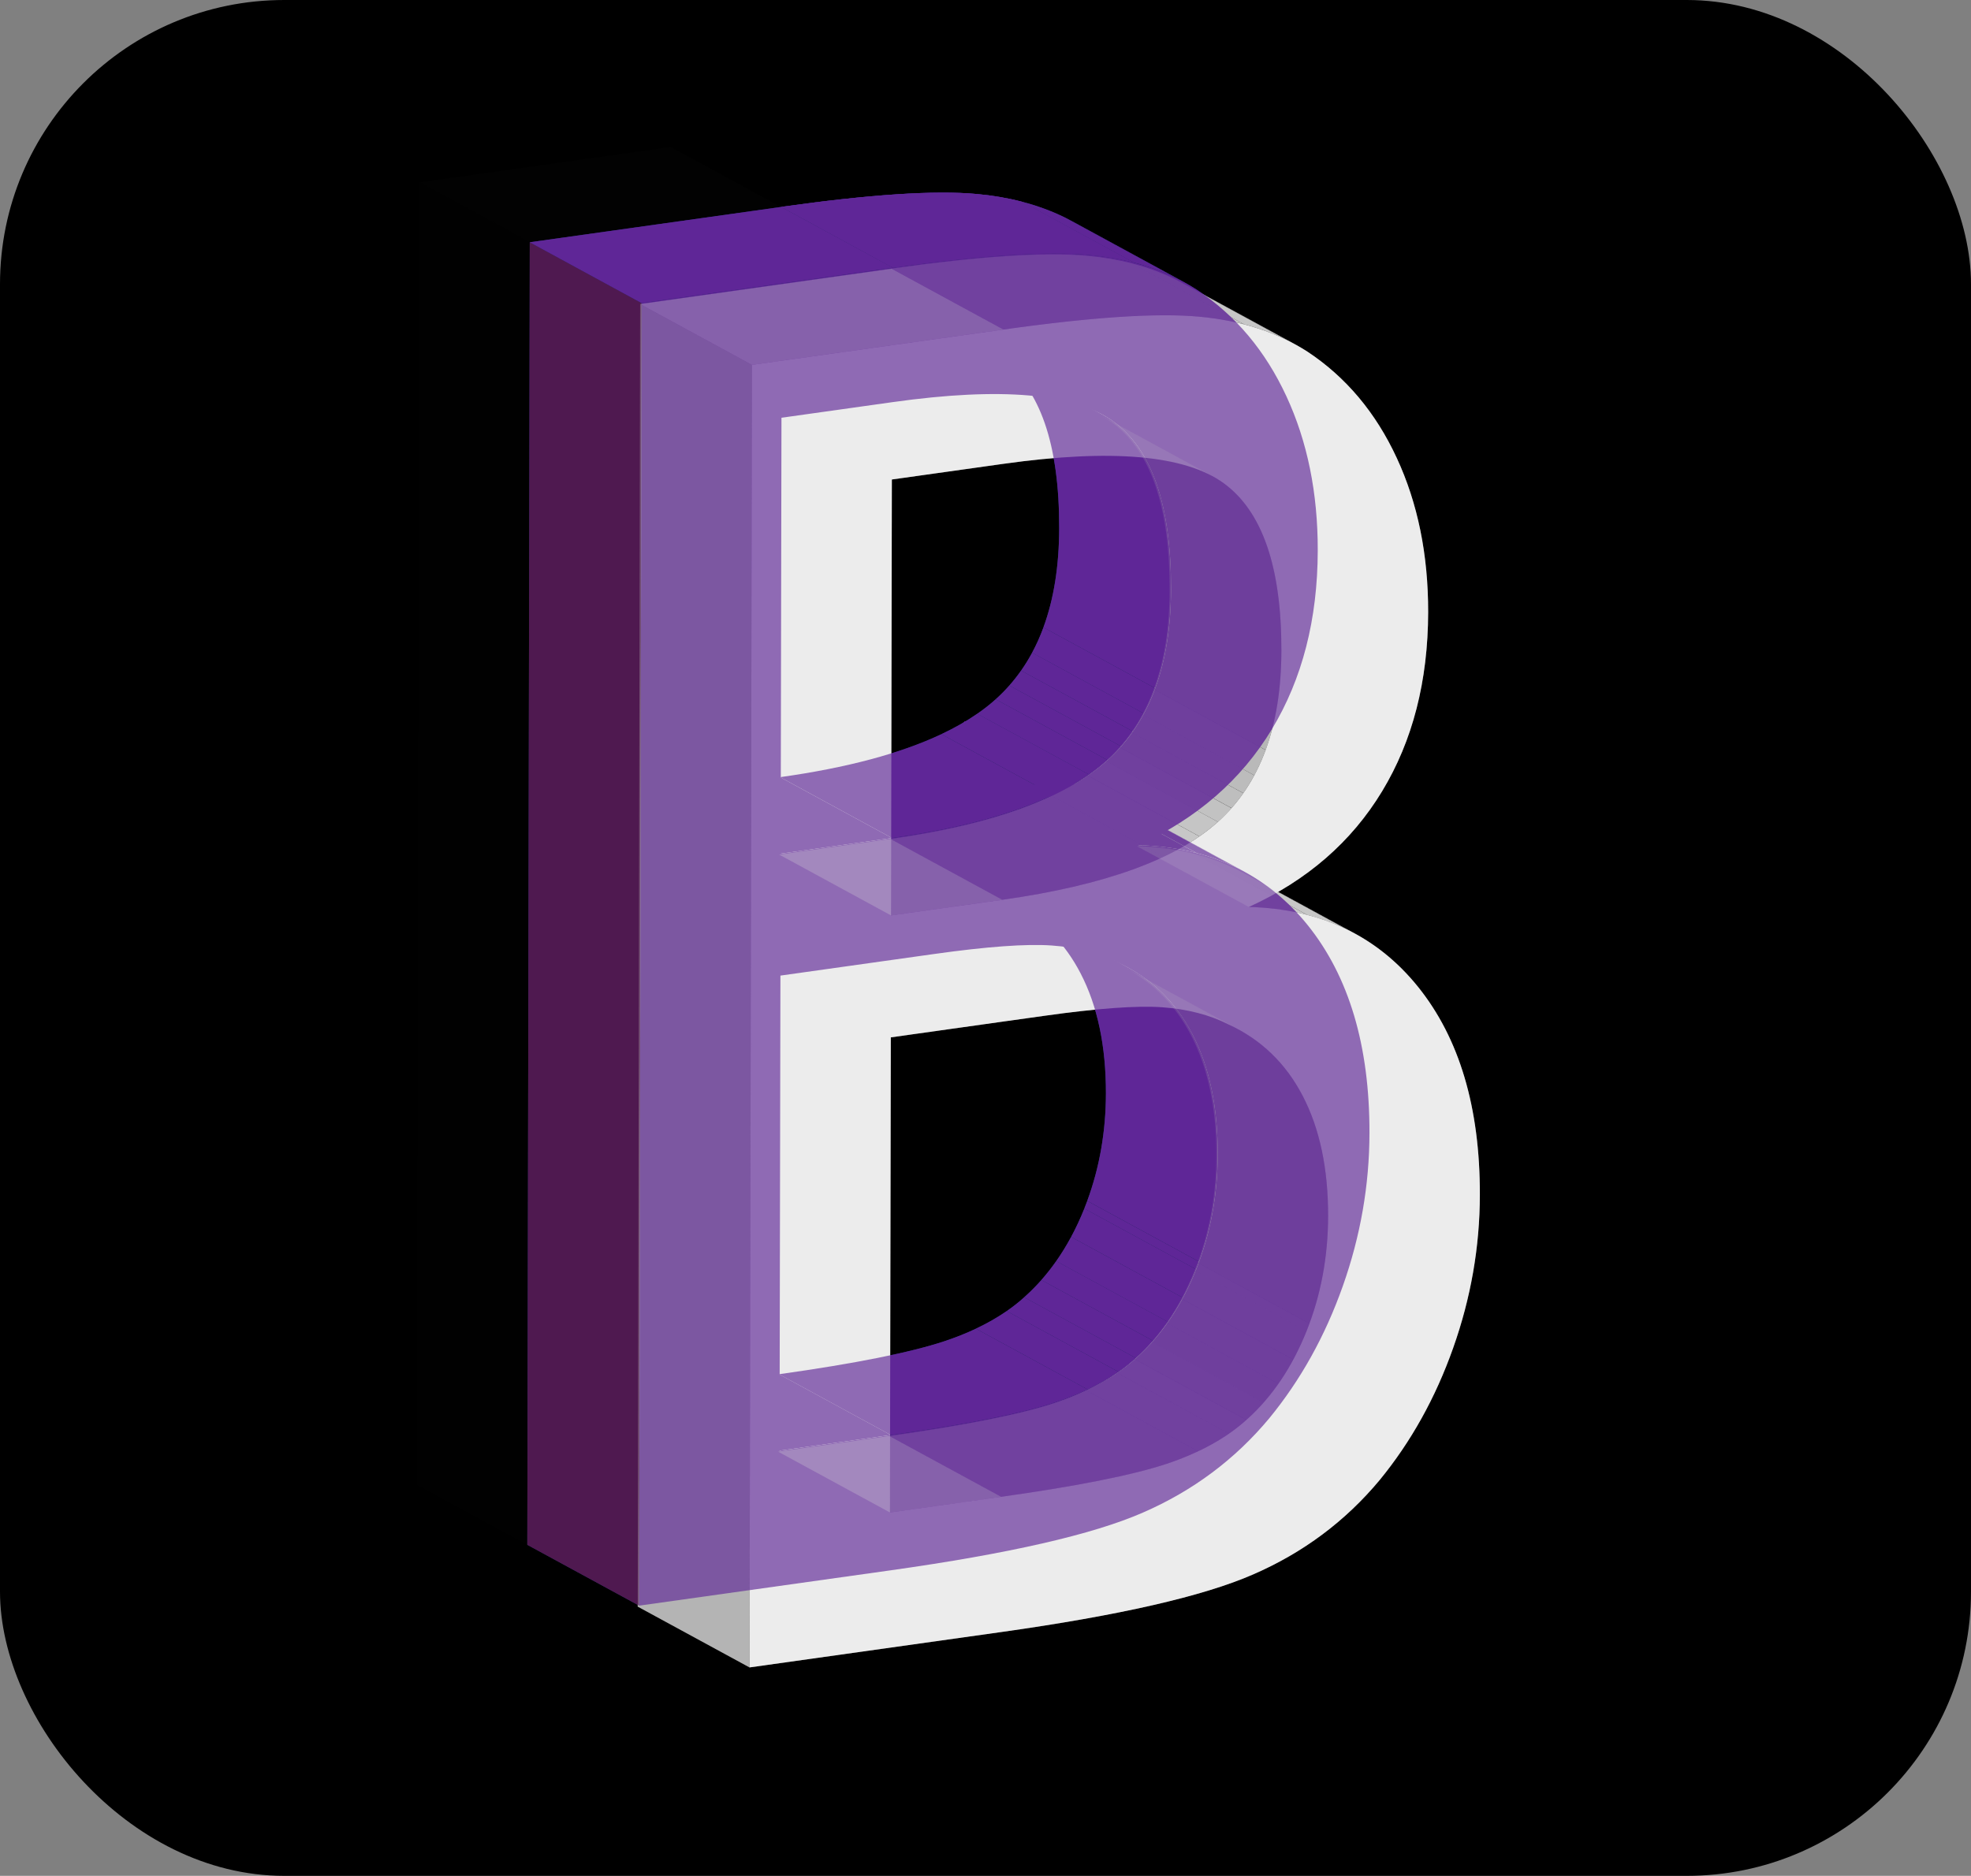 <svg width="104" height="99" viewBox="0 0 104 99" fill="none" xmlns="http://www.w3.org/2000/svg">
<rect x="0" y="0" width="104" height="99" fill="#808080" stroke="none"/>
<rect width="104" height="99" rx="15" fill="black"/>
<g opacity="0.2">
<g opacity="0.2">
<g opacity="0.2">
<g opacity="0.2">
<path opacity="0.2" d="M41.18 72.566L35.278 69.357C39.309 68.79 42.217 68.208 44.004 67.617C44.599 67.417 45.153 67.197 45.669 66.953L51.569 70.163C51.054 70.406 50.499 70.627 49.904 70.826C48.119 71.418 45.21 72 41.18 72.566Z" fill="#B9B9B9"/>
</g>
<g opacity="0.2">
<path opacity="0.2" d="M51.569 70.162L45.669 66.952C46.263 66.672 46.806 66.361 47.296 66.023L53.196 69.233C52.706 69.572 52.164 69.881 51.569 70.162Z" fill="#B6B7B7"/>
</g>
<g opacity="0.2">
<path opacity="0.2" d="M53.196 69.234L47.296 66.025C47.626 65.796 47.933 65.554 48.217 65.299L54.118 68.508C53.834 68.763 53.527 69.005 53.196 69.234Z" fill="#B3B4B4"/>
</g>
<g opacity="0.2">
<path opacity="0.2" d="M54.117 68.506L48.216 65.297C48.242 65.273 48.267 65.25 48.293 65.227C48.583 64.964 48.859 64.683 49.122 64.386L55.022 67.596C54.76 67.893 54.484 68.174 54.194 68.436L54.117 68.506Z" fill="#B0B1B1"/>
</g>
<g opacity="0.2">
<path opacity="0.2" d="M55.023 67.598L49.122 64.388C49.399 64.074 49.66 63.742 49.907 63.39L55.808 66.6C55.561 66.952 55.299 67.284 55.023 67.598Z" fill="#AEAEAE"/>
</g>
<g opacity="0.2">
<path opacity="0.2" d="M55.809 66.6L49.907 63.39C50.188 62.989 50.45 62.564 50.692 62.112L56.593 65.323C56.351 65.773 56.089 66.199 55.809 66.6Z" fill="#ABABAB"/>
</g>
<g opacity="0.2">
<path opacity="0.2" d="M56.594 65.322L50.692 62.112C50.947 61.641 51.179 61.142 51.39 60.615L57.291 63.825C57.079 64.351 56.847 64.85 56.594 65.322Z" fill="#A8A9A9"/>
</g>
</g>
</g>
<g opacity="0.2">
<g opacity="0.2">
<g opacity="0.2">
<path opacity="0.2" d="M57.292 63.826L51.392 60.616C51.445 60.482 51.497 60.347 51.546 60.212L57.447 63.422C57.397 63.557 57.346 63.692 57.292 63.826Z" fill="#A8A9A9"/>
</g>
<g opacity="0.2">
<path opacity="0.2" d="M57.446 63.42L51.546 60.209C52.198 58.434 52.527 56.547 52.53 54.54C52.534 52.035 52.088 49.922 51.193 48.203C50.39 46.652 49.258 45.481 47.792 44.683L53.693 47.893C55.158 48.69 56.291 49.862 57.095 51.413C57.989 53.132 58.435 55.245 58.43 57.75C58.427 59.756 58.099 61.645 57.446 63.42Z" fill="#A5A6A6"/>
</g>
</g>
</g>
<g opacity="0.2">
<g opacity="0.2">
<g opacity="0.2">
<path opacity="0.2" d="M54.244 41.439L48.344 38.229C49.437 38.258 50.464 38.397 51.425 38.646L57.327 41.855C56.366 41.606 55.338 41.468 54.244 41.439Z" fill="#B9B9B9"/>
</g>
<g opacity="0.2">
<path opacity="0.2" d="M57.326 41.855L51.425 38.645C52.175 38.84 52.886 39.102 53.556 39.43L59.456 42.641C58.787 42.311 58.077 42.049 57.326 41.855Z" fill="#B6B7B7"/>
</g>
<g opacity="0.2">
<path opacity="0.2" d="M59.456 42.639L53.556 39.429C53.687 39.494 53.815 39.561 53.943 39.629L59.844 42.84C59.716 42.77 59.587 42.704 59.456 42.639Z" fill="#B3B4B4"/>
</g>
</g>
</g>
<g opacity="0.2">
<path opacity="0.2" d="M35.308 73.393L29.408 70.183L35.279 69.358L41.18 72.568L35.308 73.393Z" fill="#BFC0C0"/>
</g>
<g opacity="0.2">
<g opacity="0.2">
<g opacity="0.2">
<path opacity="0.2" d="M41.239 41.059L35.338 37.849C38.851 37.356 41.687 36.599 43.849 35.579L49.749 38.789C47.589 39.808 44.751 40.565 41.239 41.059Z" fill="#B9B9B9"/>
</g>
<g opacity="0.2">
<path opacity="0.2" d="M49.749 38.789L43.849 35.579C44.55 35.248 45.18 34.89 45.74 34.503L51.64 37.713C51.081 38.099 50.45 38.459 49.749 38.789Z" fill="#B6B7B7"/>
</g>
<g opacity="0.2">
<path opacity="0.2" d="M51.64 37.713L45.739 34.503C46.093 34.258 46.417 34.003 46.715 33.736L52.614 36.947C52.319 37.213 51.993 37.468 51.64 37.713Z" fill="#B3B4B4"/>
</g>
<g opacity="0.2">
<path opacity="0.2" d="M52.615 36.947L46.715 33.737C46.723 33.729 46.731 33.722 46.739 33.714C46.985 33.492 47.216 33.257 47.434 33.011L53.335 36.221C53.117 36.467 52.885 36.702 52.641 36.924C52.632 36.932 52.624 36.939 52.615 36.947Z" fill="#B0B1B1"/>
</g>
<g opacity="0.2">
<path opacity="0.2" d="M53.335 36.221L47.434 33.01C47.655 32.761 47.862 32.498 48.054 32.222L53.956 35.432C53.763 35.707 53.555 35.97 53.335 36.221Z" fill="#AEAEAE"/>
</g>
<g opacity="0.2">
<path opacity="0.2" d="M53.955 35.432L48.054 32.221C48.263 31.923 48.457 31.608 48.634 31.279L54.535 34.489C54.358 34.818 54.164 35.132 53.955 35.432Z" fill="#ABABAB"/>
</g>
<g opacity="0.2">
<path opacity="0.2" d="M54.535 34.49L48.635 31.28C48.861 30.86 49.06 30.415 49.233 29.946L55.133 33.155C54.961 33.625 54.761 34.07 54.535 34.49Z" fill="#A8A9A9"/>
</g>
<g opacity="0.2">
<path opacity="0.2" d="M55.133 33.154L49.232 29.945C49.783 28.447 50.06 26.699 50.064 24.703C50.073 20.286 49.056 17.339 47.013 15.858C46.836 15.729 46.645 15.61 46.44 15.499L52.342 18.708C52.546 18.819 52.737 18.939 52.914 19.068C54.956 20.55 55.973 23.496 55.965 27.912C55.961 29.909 55.684 31.656 55.133 33.154Z" fill="#A5A6A6"/>
</g>
</g>
</g>
<g opacity="0.2">
<path opacity="0.2" d="M35.368 41.883L29.467 38.673L35.338 37.848L41.239 41.058L35.368 41.883Z" fill="#BFC0C0"/>
</g>
<g opacity="0.2">
<g opacity="0.2">
<g opacity="0.2">
<path opacity="0.2" d="M41.295 10.961L35.395 7.751C40.063 7.095 43.507 6.865 45.727 7.073C46.559 7.149 47.349 7.284 48.095 7.478L53.995 10.687C53.25 10.494 52.461 10.358 51.627 10.282C49.407 10.075 45.963 10.304 41.295 10.961Z" fill="#B9B9B9"/>
</g>
<g opacity="0.2">
<path opacity="0.2" d="M53.995 10.685L48.095 7.475C48.905 7.685 49.663 7.964 50.369 8.312L56.269 11.521C55.563 11.174 54.805 10.896 53.995 10.685Z" fill="#B6B7B7"/>
</g>
<g opacity="0.2">
<path opacity="0.2" d="M56.27 11.523L50.369 8.313C50.502 8.38 50.635 8.447 50.764 8.518L56.665 11.729C56.536 11.658 56.404 11.589 56.27 11.523Z" fill="#B3B4B4"/>
</g>
</g>
</g>
<g opacity="0.2">
<path opacity="0.2" d="M27.9 81.57L22 78.361L22.128 9.617L28.03 12.826L27.9 81.57Z" fill="#A4A5A5"/>
</g>
<g opacity="0.2">
<path opacity="0.2" d="M35.412 18.877L35.369 41.884L41.24 41.059C46.635 40.301 50.437 38.921 52.64 36.924C54.85 34.919 55.958 31.917 55.966 27.913C55.974 23.497 54.957 20.55 52.915 19.068C50.872 17.585 46.999 17.248 41.282 18.052L35.412 18.877ZM57.292 63.826C58.047 61.934 58.427 59.912 58.43 57.752C58.435 55.247 57.988 53.134 57.095 51.415C56.201 49.69 54.9 48.434 53.187 47.641C52.175 47.128 50.997 46.823 49.665 46.73C48.331 46.636 46.262 46.786 43.449 47.181L41.227 47.493L35.356 48.319L35.309 73.392L41.181 72.567C45.211 72 48.12 71.418 49.906 70.827C51.691 70.229 53.116 69.434 54.196 68.438C55.501 67.253 56.531 65.718 57.292 63.826ZM63.175 45.652C65.356 48.365 66.447 52.021 66.438 56.627C66.433 59.382 65.962 62.078 65.029 64.708C64.097 67.344 62.8 69.669 61.147 71.687C59.343 73.85 57.125 75.509 54.481 76.66C51.842 77.816 47.404 78.829 41.167 79.706L27.9 81.57L28.03 12.826L41.295 10.962C45.963 10.306 49.407 10.076 51.627 10.283C53.842 10.487 55.751 11.105 57.344 12.132C59.37 13.475 60.942 15.343 62.05 17.735C63.163 20.132 63.715 22.847 63.708 25.883C63.702 29.515 62.894 32.663 61.28 35.331C59.666 37.998 57.322 40.037 54.246 41.437C58.01 41.536 60.99 42.941 63.175 45.652" fill="#D6D7D7"/>
</g>
<g opacity="0.2">
<path opacity="0.2" d="M28.029 12.826L22.128 9.617L35.395 7.752L41.295 10.961L28.029 12.826Z" fill="#BFC0C0"/>
</g>
</g>
<path d="M47.004 75.736L41.103 72.527C45.135 71.96 48.043 71.378 49.828 70.786C50.424 70.587 50.978 70.367 51.493 70.124L57.394 73.333C56.878 73.576 56.324 73.797 55.729 73.997C53.943 74.588 51.035 75.171 47.004 75.736Z" fill="#2A2D7D"/>
<path d="M57.394 73.332L51.493 70.122C52.087 69.842 52.63 69.532 53.121 69.193L59.021 72.403C58.531 72.742 57.989 73.052 57.394 73.332Z" fill="#2A2C7C"/>
<path d="M59.022 72.402L53.121 69.193C53.452 68.964 53.758 68.722 54.042 68.466L59.943 71.676C59.66 71.932 59.352 72.174 59.022 72.402Z" fill="#292C7B"/>
<path d="M59.943 71.676L54.042 68.466C54.068 68.443 54.093 68.42 54.118 68.396C54.408 68.133 54.685 67.853 54.948 67.555L60.848 70.765C60.586 71.063 60.309 71.343 60.02 71.606L59.943 71.676Z" fill="#292C7B"/>
<path d="M60.849 70.764L54.947 67.554C55.225 67.24 55.486 66.908 55.732 66.556L61.633 69.766C61.386 70.118 61.125 70.451 60.849 70.764Z" fill="#292C7A"/>
<path d="M61.633 69.768L55.731 66.558C56.013 66.157 56.274 65.732 56.517 65.281L62.418 68.491C62.175 68.941 61.914 69.367 61.633 69.768Z" fill="#292B79"/>
<path d="M62.418 68.49L56.518 65.28C56.772 64.808 57.004 64.309 57.215 63.783L63.116 66.992C62.904 67.519 62.672 68.018 62.418 68.49Z" fill="#282B79"/>
<path d="M63.115 66.992L57.214 63.783C57.268 63.648 57.319 63.514 57.369 63.379L63.27 66.588C63.22 66.723 63.168 66.858 63.115 66.992Z" fill="#282B79"/>
<path d="M63.27 66.586L57.369 63.376C58.021 61.601 58.35 59.713 58.354 57.706C58.357 55.201 57.91 53.089 57.017 51.37C56.213 49.818 55.081 48.647 53.615 47.85L59.516 51.059C60.981 51.856 62.114 53.029 62.917 54.579C63.812 56.298 64.258 58.411 64.254 60.916C64.25 62.922 63.922 64.811 63.27 66.586Z" fill="#282B78"/>
<path d="M60.07 44.607L54.169 41.397C55.262 41.426 56.29 41.565 57.25 41.813L63.151 45.023C62.19 44.774 61.163 44.635 60.07 44.607Z" fill="#2A2D7D"/>
<path d="M63.151 45.022L57.25 41.812C58.001 42.007 58.711 42.27 59.381 42.598L65.281 45.809C64.612 45.479 63.901 45.217 63.151 45.022Z" fill="#2A2C7C"/>
<path d="M65.281 45.807L59.38 42.597C59.511 42.662 59.64 42.728 59.767 42.797L65.669 46.008C65.541 45.938 65.412 45.871 65.281 45.807Z" fill="#292C7B"/>
<path d="M41.133 76.559L35.232 73.349L41.104 72.524L47.004 75.734L41.133 76.559Z" fill="#2A2D7F"/>
<path d="M47.063 44.227L41.163 41.016C44.676 40.523 47.513 39.766 49.673 38.747L55.574 41.956C53.413 42.976 50.576 43.733 47.063 44.227Z" fill="#2A2D7D"/>
<path d="M55.574 41.955L49.673 38.746C50.374 38.415 51.005 38.056 51.564 37.669L57.465 40.879C56.906 41.265 56.275 41.625 55.574 41.955Z" fill="#2A2C7C"/>
<path d="M57.464 40.881L51.563 37.671C51.917 37.427 52.241 37.172 52.538 36.905L58.439 40.115C58.142 40.381 57.817 40.636 57.464 40.881Z" fill="#292C7B"/>
<path d="M58.439 40.115L52.538 36.905C52.547 36.898 52.555 36.89 52.563 36.882C52.809 36.66 53.039 36.426 53.257 36.179L59.158 39.389C58.941 39.635 58.709 39.87 58.464 40.093C58.455 40.1 58.447 40.107 58.439 40.115Z" fill="#292C7B"/>
<path d="M59.158 39.389L53.257 36.179C53.478 35.928 53.685 35.666 53.878 35.39L59.779 38.6C59.586 38.876 59.379 39.139 59.158 39.389Z" fill="#292C7A"/>
<path d="M59.78 38.6L53.879 35.39C54.089 35.091 54.283 34.776 54.46 34.447L60.36 37.658C60.183 37.987 59.99 38.3 59.78 38.6Z" fill="#292B79"/>
<path d="M60.359 37.658L54.459 34.448C54.686 34.027 54.885 33.582 55.057 33.113L60.957 36.323C60.785 36.792 60.585 37.238 60.359 37.658Z" fill="#282B79"/>
<path d="M60.957 36.322L55.056 33.112C55.607 31.615 55.884 29.867 55.888 27.87C55.896 23.454 54.879 20.507 52.837 19.026C52.66 18.897 52.469 18.777 52.265 18.666L58.165 21.876C58.37 21.987 58.561 22.107 58.737 22.235C60.781 23.718 61.798 26.664 61.789 31.08C61.785 33.076 61.508 34.823 60.957 36.322Z" fill="#282B78"/>
<path d="M41.191 45.051L35.29 41.84L41.162 41.015L47.062 44.226L41.191 45.051Z" fill="#2A2D7F"/>
<path d="M47.119 14.129L41.219 10.918C45.886 10.262 49.33 10.033 51.55 10.24C52.383 10.316 53.173 10.451 53.918 10.645L59.82 13.855C59.074 13.661 58.284 13.526 57.451 13.45C55.231 13.243 51.787 13.472 47.119 14.129Z" fill="#2A2D7D"/>
<path d="M59.82 13.855L53.919 10.645C54.73 10.855 55.487 11.134 56.193 11.481L62.094 14.691C61.388 14.344 60.63 14.066 59.82 13.855Z" fill="#2A2C7C"/>
<path d="M62.094 14.692L56.192 11.481C56.326 11.548 56.458 11.616 56.588 11.687L62.489 14.896C62.359 14.826 62.227 14.758 62.094 14.692Z" fill="#292C7B"/>
<path d="M33.725 84.74L27.824 81.53L27.953 12.787L33.854 15.996L33.725 84.74Z" fill="#282B78"/>
<path d="M41.234 22.047L41.192 45.053L47.062 44.228C52.457 43.47 56.259 42.091 58.463 40.094C60.673 38.089 61.781 35.087 61.789 31.083C61.797 26.667 60.78 23.72 58.737 22.238C56.695 20.755 52.822 20.418 47.105 21.222L41.234 22.047ZM63.115 66.996C63.87 65.104 64.25 63.081 64.254 60.922C64.258 58.416 63.812 56.303 62.917 54.584C62.023 52.859 60.723 51.604 59.01 50.81C57.999 50.298 56.821 49.993 55.487 49.899C54.155 49.806 52.084 49.955 49.272 50.351L47.05 50.663L41.179 51.488L41.132 76.562L47.004 75.736C51.034 75.17 53.943 74.588 55.728 73.997C57.514 73.399 58.939 72.604 60.019 71.608C61.324 70.423 62.355 68.888 63.115 66.996V66.996ZM68.998 48.822C71.179 51.535 72.269 55.191 72.26 59.797C72.256 62.551 71.784 65.247 70.852 67.878C69.919 70.514 68.623 72.839 66.969 74.856C65.166 77.02 62.947 78.679 60.304 79.829C57.665 80.985 53.227 81.998 46.99 82.876L33.724 84.74L33.853 15.996L47.119 14.132C51.786 13.476 55.231 13.245 57.45 13.453C59.666 13.656 61.575 14.275 63.166 15.301C65.194 16.644 66.764 18.513 67.873 20.905C68.986 23.302 69.537 26.016 69.531 29.053C69.525 32.684 68.716 35.833 67.103 38.5C65.489 41.167 63.144 43.206 60.069 44.607C63.833 44.706 66.813 46.111 68.998 48.822" fill="#2C2F84"/>
<path d="M33.853 15.996L27.952 12.786L41.219 10.922L47.12 14.131L33.853 15.996Z" fill="#2A2D7F"/>
<path d="M52.828 78.996L46.928 75.787C50.959 75.22 53.867 74.638 55.653 74.046C56.247 73.847 56.803 73.627 57.317 73.383L63.218 76.593C62.702 76.836 62.148 77.057 61.553 77.257C59.767 77.848 56.859 78.43 52.828 78.996Z" fill="#CBCBCB"/>
<path d="M63.218 76.592L57.316 73.382C57.911 73.102 58.454 72.792 58.944 72.453L64.845 75.662C64.354 76.002 63.812 76.311 63.218 76.592Z" fill="#C8C8C8"/>
<path d="M64.846 75.664L58.944 72.454C59.276 72.226 59.582 71.984 59.866 71.728L65.767 74.938C65.483 75.193 65.175 75.436 64.846 75.664Z" fill="#C5C5C5"/>
<path d="M65.767 74.936L59.866 71.726C59.892 71.703 59.917 71.679 59.943 71.656C60.232 71.393 60.509 71.113 60.772 70.815L66.672 74.025C66.409 74.323 66.133 74.603 65.843 74.866C65.818 74.889 65.793 74.912 65.767 74.936Z" fill="#C2C2C2"/>
<path d="M66.672 74.027L60.772 70.818C61.049 70.504 61.31 70.172 61.556 69.82L67.457 73.03C67.21 73.382 66.948 73.714 66.672 74.027Z" fill="#BFBFBF"/>
<path d="M67.457 73.029L61.557 69.82C61.837 69.419 62.099 68.994 62.342 68.543L68.242 71.753C68 72.203 67.738 72.629 67.457 73.029Z" fill="#BCBCBC"/>
<path d="M68.242 71.752L62.342 68.541C62.595 68.07 62.828 67.571 63.038 67.045L68.94 70.254C68.728 70.781 68.496 71.28 68.242 71.752Z" fill="#B9B9B9"/>
<path d="M68.94 70.256L63.039 67.047C63.093 66.912 63.144 66.778 63.194 66.642L69.096 69.852C69.046 69.987 68.994 70.122 68.94 70.256Z" fill="#B9B9B9"/>
<path d="M69.096 69.852L63.194 66.642C63.847 64.867 64.175 62.979 64.179 60.972C64.183 58.467 63.736 56.355 62.843 54.635C62.039 53.084 60.906 51.912 59.441 51.115L65.342 54.325C66.807 55.122 67.939 56.294 68.743 57.844C69.637 59.564 70.084 61.676 70.08 64.182C70.076 66.188 69.747 68.077 69.096 69.852Z" fill="#B6B6B6"/>
<path d="M65.894 47.868L59.993 44.658C61.087 44.687 62.114 44.826 63.075 45.075L68.975 48.285C68.014 48.036 66.987 47.897 65.894 47.868Z" fill="#CBCBCB"/>
<path d="M68.975 48.286L63.075 45.076C63.826 45.271 64.536 45.533 65.206 45.862L71.106 49.072C70.437 48.742 69.726 48.481 68.975 48.286Z" fill="#C8C8C8"/>
<path d="M71.106 49.071L65.205 45.861C65.335 45.925 65.465 45.992 65.592 46.061L71.493 49.272C71.366 49.202 71.237 49.135 71.106 49.071Z" fill="#C5C5C5"/>
<path d="M46.958 79.822L41.057 76.613L46.928 75.788L52.829 78.997L46.958 79.822Z" fill="#D2D2D2"/>
<path d="M52.888 47.488L46.987 44.278C50.5 43.785 53.337 43.028 55.498 42.009L61.399 45.218C59.238 46.238 56.401 46.994 52.888 47.488Z" fill="#CBCBCB"/>
<path d="M61.398 45.219L55.497 42.01C56.199 41.678 56.83 41.32 57.389 40.933L63.289 44.143C62.73 44.529 62.1 44.889 61.398 45.219Z" fill="#C8C8C8"/>
<path d="M63.288 44.141L57.388 40.931C57.741 40.687 58.066 40.431 58.362 40.165L64.264 43.374C63.967 43.641 63.642 43.896 63.288 44.141Z" fill="#C5C5C5"/>
<path d="M64.264 43.377L58.362 40.167C58.371 40.16 58.38 40.152 58.388 40.144C58.633 39.922 58.864 39.688 59.082 39.441L64.982 42.651C64.765 42.897 64.534 43.132 64.288 43.354C64.28 43.362 64.272 43.369 64.264 43.377Z" fill="#C2C2C2"/>
<path d="M64.983 42.648L59.082 39.439C59.303 39.188 59.51 38.925 59.703 38.65L65.604 41.86C65.411 42.136 65.204 42.399 64.983 42.648Z" fill="#BFBFBF"/>
<path d="M65.604 41.859L59.703 38.65C59.913 38.35 60.106 38.036 60.283 37.707L66.184 40.917C66.007 41.247 65.814 41.56 65.604 41.859Z" fill="#BCBCBC"/>
<path d="M66.184 40.92L60.283 37.709C60.51 37.289 60.709 36.844 60.881 36.375L66.782 39.585C66.609 40.054 66.41 40.499 66.184 40.92Z" fill="#B9B9B9"/>
<path d="M66.783 39.584L60.882 36.374C61.433 34.876 61.711 33.129 61.714 31.132C61.722 26.715 60.705 23.769 58.663 22.288C58.486 22.159 58.295 22.039 58.091 21.928L63.991 25.137C64.196 25.249 64.387 25.368 64.564 25.497C66.606 26.98 67.623 29.926 67.614 34.342C67.611 36.338 67.333 38.085 66.783 39.584Z" fill="#B6B6B6"/>
<path d="M47.016 48.312L41.115 45.102L46.986 44.277L52.887 47.487L47.016 48.312Z" fill="#D2D2D2"/>
<path d="M52.944 17.389L47.043 14.178C51.711 13.522 55.154 13.293 57.375 13.5C58.208 13.576 58.998 13.711 59.743 13.905L65.644 17.115C64.898 16.921 64.108 16.786 63.276 16.71C61.056 16.502 57.612 16.732 52.944 17.389Z" fill="#CBCBCB"/>
<path d="M65.644 17.117L59.743 13.906C60.553 14.117 61.311 14.395 62.017 14.743L67.918 17.953C67.212 17.606 66.454 17.327 65.644 17.117Z" fill="#C8C8C8"/>
<path d="M67.918 17.953L62.018 14.743C62.151 14.809 62.284 14.878 62.413 14.948L68.314 18.158C68.184 18.087 68.052 18.019 67.918 17.953Z" fill="#C5C5C5"/>
<path d="M39.55 88L33.648 84.79L33.777 16.046L39.678 19.256L39.55 88Z" fill="#B4B4B4"/>
<path d="M47.059 25.306L47.016 48.313L52.888 47.488C58.282 46.73 62.084 45.351 64.288 43.353C66.498 41.349 67.606 38.347 67.613 34.342C67.622 29.926 66.605 26.98 64.562 25.497C62.52 24.015 58.646 23.678 52.931 24.481L47.059 25.306ZM68.94 70.255C69.695 68.364 70.074 66.341 70.079 64.181C70.083 61.676 69.636 59.563 68.742 57.844C67.848 56.119 66.547 54.864 64.834 54.07C63.823 53.558 62.646 53.252 61.313 53.159C59.98 53.065 57.909 53.215 55.097 53.611L52.876 53.922L47.004 54.748L46.957 79.822L52.828 78.996C56.859 78.43 59.768 77.848 61.553 77.257C63.339 76.659 64.763 75.864 65.843 74.868C67.149 73.683 68.179 72.148 68.94 70.255V70.255ZM74.823 52.082C77.004 54.795 78.094 58.45 78.085 63.056C78.081 65.811 77.609 68.507 76.677 71.137C75.745 73.774 74.447 76.099 72.794 78.116C70.991 80.28 68.772 81.939 66.129 83.089C63.49 84.245 59.052 85.258 52.814 86.135L39.549 88L39.677 19.256L52.944 17.392C57.611 16.735 61.055 16.505 63.276 16.713C65.491 16.916 67.399 17.535 68.991 18.561C71.019 19.904 72.589 21.772 73.698 24.165C74.811 26.562 75.362 29.276 75.357 32.312C75.349 35.944 74.541 39.093 72.927 41.76C71.314 44.427 68.969 46.466 65.894 47.867C69.658 47.966 72.638 49.37 74.823 52.082" fill="#ECECEC"/>
<path d="M39.677 19.256L33.776 16.046L47.043 14.181L52.944 17.391L39.677 19.256Z" fill="#D2D2D2"/>
<path d="M47.004 75.736L41.103 72.527C45.135 71.96 48.043 71.378 49.828 70.786C50.424 70.587 50.978 70.367 51.493 70.124L57.394 73.333C56.878 73.576 56.324 73.797 55.729 73.997C53.943 74.588 51.035 75.171 47.004 75.736Z" fill="#5F2697"/>
<path d="M57.394 73.332L51.493 70.122C52.087 69.842 52.63 69.532 53.121 69.193L59.021 72.403C58.531 72.742 57.989 73.052 57.394 73.332Z" fill="#5F2697"/>
<path d="M59.022 72.402L53.121 69.193C53.452 68.964 53.758 68.722 54.042 68.466L59.943 71.676C59.66 71.932 59.352 72.174 59.022 72.402Z" fill="#5F2697"/>
<path d="M59.943 71.676L54.042 68.466C54.068 68.443 54.093 68.42 54.118 68.396C54.408 68.133 54.685 67.853 54.948 67.555L60.848 70.765C60.586 71.063 60.309 71.343 60.02 71.606L59.943 71.676Z" fill="#5F2697"/>
<path d="M60.849 70.764L54.947 67.554C55.225 67.24 55.486 66.908 55.732 66.556L61.633 69.766C61.386 70.118 61.125 70.451 60.849 70.764Z" fill="#5F2697"/>
<path d="M61.633 69.768L55.731 66.558C56.013 66.157 56.274 65.732 56.517 65.281L62.418 68.491C62.175 68.941 61.914 69.367 61.633 69.768Z" fill="#5F2697"/>
<path d="M62.418 68.49L56.518 65.28C56.772 64.808 57.004 64.309 57.215 63.783L63.116 66.992C62.904 67.519 62.672 68.018 62.418 68.49Z" fill="#5F2697"/>
<path d="M63.115 66.992L57.214 63.783C57.268 63.648 57.319 63.514 57.369 63.379L63.27 66.588C63.22 66.723 63.168 66.858 63.115 66.992Z" fill="#5F2697"/>
<path d="M63.27 66.586L57.369 63.376C58.021 61.601 58.35 59.713 58.354 57.706C58.357 55.201 57.91 53.089 57.017 51.37C56.213 49.818 55.081 48.647 53.615 47.85L59.516 51.059C60.981 51.856 62.114 53.029 62.917 54.579C63.812 56.298 64.258 58.411 64.254 60.916C64.25 62.922 63.922 64.811 63.27 66.586Z" fill="#5F2697"/>
<path d="M60.07 44.607L54.169 41.397C55.262 41.426 56.29 41.565 57.25 41.813L63.151 45.023C62.19 44.774 61.163 44.635 60.07 44.607Z" fill="#5F2697"/>
<path d="M63.151 45.022L57.25 41.812C58.001 42.007 58.711 42.27 59.381 42.598L65.281 45.809C64.612 45.479 63.901 45.217 63.151 45.022Z" fill="#5F2697"/>
<path d="M65.281 45.807L59.38 42.597C59.511 42.662 59.64 42.728 59.767 42.797L65.669 46.008C65.541 45.938 65.412 45.871 65.281 45.807Z" fill="#5F2697"/>
<path d="M41.133 76.559L35.232 73.349L41.104 72.524L47.004 75.734L41.133 76.559Z" fill="#5F2697"/>
<path d="M47.063 44.227L41.163 41.016C44.676 40.523 47.513 39.766 49.673 38.747L55.574 41.956C53.413 42.976 50.576 43.733 47.063 44.227Z" fill="#5F2697"/>
<path d="M55.574 41.955L49.673 38.746C50.374 38.415 51.005 38.056 51.564 37.669L57.465 40.879C56.906 41.265 56.275 41.625 55.574 41.955Z" fill="#5F2697"/>
<path d="M56.091 41.992L50.19 38.782C50.199 38.775 50.207 38.767 50.215 38.759C50.461 38.537 50.692 38.303 50.91 38.056L56.81 41.266C56.593 41.512 56.361 41.747 56.116 41.97C56.107 41.977 56.1 41.984 56.091 41.992Z" fill="#5F2697"/>
<path d="M57.464 40.881L51.563 37.671C51.917 37.427 52.241 37.172 52.538 36.905L58.439 40.115C58.142 40.381 57.817 40.636 57.464 40.881Z" fill="#5F2697"/>
<path d="M58.439 40.115L52.538 36.905C52.547 36.898 52.555 36.89 52.563 36.882C52.809 36.66 53.039 36.426 53.257 36.179L59.158 39.389C58.941 39.635 58.709 39.87 58.464 40.093C58.455 40.1 58.447 40.107 58.439 40.115Z" fill="#5F2697"/>
<path d="M59.158 39.389L53.257 36.179C53.478 35.928 53.685 35.666 53.878 35.39L59.779 38.6C59.586 38.876 59.379 39.139 59.158 39.389Z" fill="#5F2697"/>
<path d="M59.78 38.6L53.879 35.39C54.089 35.091 54.283 34.776 54.46 34.447L60.36 37.658C60.183 37.987 59.99 38.3 59.78 38.6Z" fill="#5F2697"/>
<path d="M60.359 37.658L54.459 34.448C54.686 34.027 54.885 33.582 55.057 33.113L60.957 36.323C60.785 36.792 60.585 37.238 60.359 37.658Z" fill="#5F2697"/>
<path d="M60.957 36.322L55.056 33.112C55.607 31.615 55.884 29.867 55.888 27.87C55.896 23.454 54.879 20.507 52.837 19.026C52.66 18.897 52.469 18.777 52.265 18.666L58.165 21.876C58.37 21.987 58.561 22.107 58.737 22.235C60.781 23.718 61.798 26.664 61.789 31.08C61.785 33.076 61.508 34.823 60.957 36.322Z" fill="#5F2697"/>
<path d="M41.191 45.051L35.29 41.84L41.162 41.015L47.062 44.226L41.191 45.051Z" fill="#5F2697"/>
<path d="M47.119 14.129L41.219 10.918C45.886 10.262 49.33 10.033 51.55 10.24C52.383 10.316 53.173 10.451 53.918 10.645L59.82 13.855C59.074 13.661 58.284 13.526 57.451 13.45C55.231 13.243 51.787 13.472 47.119 14.129Z" fill="#5F2697"/>
<path d="M47.119 14.129L41.219 10.918C45.886 10.262 49.33 10.033 51.55 10.24C52.383 10.316 53.173 10.451 53.918 10.645L59.82 13.855C59.074 13.661 58.284 13.526 57.451 13.45C55.231 13.243 51.787 13.472 47.119 14.129Z" fill="#5F2697"/>
<path d="M59.82 13.855L53.919 10.645C54.73 10.855 55.487 11.134 56.193 11.481L62.094 14.691C61.388 14.344 60.63 14.066 59.82 13.855Z" fill="#5F2697"/>
<path d="M62.094 14.692L56.192 11.481C56.326 11.548 56.458 11.616 56.588 11.687L62.489 14.896C62.359 14.826 62.227 14.758 62.094 14.692Z" fill="#5F2697"/>
<path d="M33.725 84.74L27.824 81.53L27.953 12.787L33.854 15.996L33.725 84.74Z" fill="#4F1950"/>
<path d="M41.234 22.047L41.192 45.053L47.062 44.228C52.457 43.47 56.259 42.091 58.463 40.094C60.673 38.089 61.781 35.087 61.789 31.083C61.797 26.667 60.78 23.72 58.737 22.238C56.695 20.755 52.822 20.418 47.105 21.222L41.234 22.047ZM63.115 66.996C63.87 65.104 64.25 63.081 64.254 60.922C64.258 58.416 63.812 56.303 62.917 54.584C62.023 52.859 60.723 51.604 59.01 50.81C57.999 50.298 56.821 49.993 55.487 49.899C54.155 49.806 52.084 49.955 49.272 50.351L47.05 50.663L41.179 51.488L41.132 76.562L47.004 75.736C51.034 75.17 53.943 74.588 55.728 73.997C57.514 73.399 58.939 72.604 60.019 71.608C61.324 70.423 62.355 68.888 63.115 66.996V66.996ZM68.998 48.822C71.179 51.535 72.269 55.191 72.26 59.797C72.256 62.551 71.784 65.247 70.852 67.878C69.919 70.514 68.623 72.839 66.969 74.856C65.166 77.02 62.947 78.679 60.304 79.829C57.665 80.985 53.227 81.998 46.99 82.876L33.724 84.74L33.853 15.996L47.119 14.132C51.786 13.476 55.231 13.245 57.45 13.453C59.666 13.656 61.575 14.275 63.166 15.301C65.194 16.644 66.764 18.513 67.873 20.905C68.986 23.302 69.537 26.016 69.531 29.053C69.525 32.684 68.716 35.833 67.103 38.5C65.489 41.167 63.144 43.206 60.069 44.607C63.833 44.706 66.813 46.111 68.998 48.822" fill="#5F2697"/>
<path d="M33.853 15.996L27.952 12.786L41.219 10.922L47.12 14.131L33.853 15.996Z" fill="#5F2697"/>
<g opacity="0.7">
<g opacity="0.7">
<g opacity="0.7">
<g opacity="0.7">
<path opacity="0.7" d="M52.828 78.996L46.928 75.787C50.959 75.22 53.867 74.638 55.653 74.046C56.247 73.847 56.803 73.627 57.317 73.383L63.218 76.593C62.702 76.836 62.148 77.057 61.553 77.257C59.767 77.848 56.859 78.43 52.828 78.996Z" fill="#CBCBCB"/>
</g>
<g opacity="0.7">
<path opacity="0.7" d="M63.218 76.592L57.316 73.382C57.911 73.102 58.454 72.792 58.944 72.453L64.845 75.662C64.354 76.002 63.812 76.311 63.218 76.592Z" fill="#C8C8C8"/>
</g>
<g opacity="0.7">
<path opacity="0.7" d="M64.846 75.664L58.944 72.454C59.276 72.226 59.582 71.984 59.866 71.728L65.767 74.938C65.483 75.193 65.175 75.436 64.846 75.664Z" fill="#C5C5C5"/>
</g>
<g opacity="0.7">
<path opacity="0.7" d="M65.767 74.936L59.866 71.726C59.892 71.703 59.917 71.679 59.943 71.656C60.232 71.393 60.509 71.113 60.772 70.815L66.672 74.025C66.409 74.323 66.133 74.603 65.843 74.866C65.818 74.889 65.793 74.912 65.767 74.936Z" fill="#C2C2C2"/>
</g>
<g opacity="0.7">
<path opacity="0.7" d="M66.672 74.027L60.772 70.818C61.049 70.504 61.31 70.172 61.556 69.82L67.457 73.03C67.21 73.382 66.948 73.714 66.672 74.027Z" fill="#BFBFBF"/>
</g>
<g opacity="0.7">
<path opacity="0.7" d="M67.457 73.029L61.557 69.82C61.837 69.419 62.099 68.994 62.342 68.543L68.242 71.753C68 72.203 67.738 72.629 67.457 73.029Z" fill="#BCBCBC"/>
</g>
<g opacity="0.7">
<path opacity="0.7" d="M68.242 71.752L62.342 68.541C62.595 68.07 62.828 67.571 63.038 67.045L68.94 70.254C68.728 70.781 68.496 71.28 68.242 71.752Z" fill="#B9B9B9"/>
</g>
</g>
</g>
<g opacity="0.7">
<g opacity="0.7">
<g opacity="0.7">
<path opacity="0.7" d="M68.94 70.256L63.039 67.047C63.093 66.912 63.144 66.778 63.194 66.642L69.096 69.852C69.046 69.987 68.994 70.122 68.94 70.256Z" fill="#B9B9B9"/>
</g>
<g opacity="0.7">
<path opacity="0.7" d="M69.096 69.852L63.194 66.642C63.847 64.867 64.175 62.979 64.179 60.972C64.183 58.467 63.736 56.355 62.843 54.635C62.039 53.084 60.906 51.912 59.441 51.115L65.342 54.325C66.807 55.122 67.939 56.294 68.743 57.844C69.637 59.564 70.084 61.676 70.08 64.182C70.076 66.188 69.747 68.077 69.096 69.852Z" fill="#B6B6B6"/>
</g>
</g>
</g>
<g opacity="0.7">
<g opacity="0.7">
<g opacity="0.7">
<path opacity="0.7" d="M65.894 47.868L59.993 44.658C61.087 44.687 62.114 44.826 63.075 45.075L68.975 48.285C68.014 48.036 66.987 47.897 65.894 47.868Z" fill="#CBCBCB"/>
</g>
<g opacity="0.7">
<path opacity="0.7" d="M68.975 48.286L63.075 45.076C63.826 45.271 64.536 45.533 65.206 45.862L71.106 49.072C70.437 48.742 69.726 48.481 68.975 48.286Z" fill="#C8C8C8"/>
</g>
<g opacity="0.7">
<path opacity="0.7" d="M71.106 49.071L65.205 45.861C65.335 45.925 65.465 45.992 65.592 46.061L71.493 49.272C71.366 49.202 71.237 49.135 71.106 49.071Z" fill="#C5C5C5"/>
</g>
</g>
</g>
<g opacity="0.7">
<path opacity="0.7" d="M46.958 79.822L41.057 76.613L46.928 75.788L52.829 78.997L46.958 79.822Z" fill="#D2D2D2"/>
</g>
<g opacity="0.7">
<g opacity="0.7">
<g opacity="0.7">
<path opacity="0.7" d="M52.888 47.488L46.987 44.278C50.5 43.785 53.337 43.028 55.498 42.009L61.399 45.218C59.238 46.238 56.401 46.994 52.888 47.488Z" fill="#CBCBCB"/>
</g>
<g opacity="0.7">
<path opacity="0.7" d="M61.398 45.219L55.497 42.01C56.199 41.678 56.83 41.32 57.389 40.933L63.289 44.143C62.73 44.529 62.1 44.889 61.398 45.219Z" fill="#C8C8C8"/>
</g>
<g opacity="0.7">
<path opacity="0.7" d="M63.288 44.141L57.388 40.931C57.741 40.687 58.066 40.431 58.362 40.165L64.264 43.374C63.967 43.641 63.642 43.896 63.288 44.141Z" fill="#C5C5C5"/>
</g>
<g opacity="0.7">
<path opacity="0.7" d="M64.264 43.377L58.362 40.167C58.371 40.16 58.38 40.152 58.388 40.144C58.633 39.922 58.864 39.688 59.082 39.441L64.982 42.651C64.765 42.897 64.534 43.132 64.288 43.354C64.28 43.362 64.272 43.369 64.264 43.377Z" fill="#C2C2C2"/>
</g>
<g opacity="0.7">
<path opacity="0.7" d="M64.983 42.648L59.082 39.439C59.303 39.188 59.51 38.925 59.703 38.65L65.604 41.86C65.411 42.136 65.204 42.399 64.983 42.648Z" fill="#BFBFBF"/>
</g>
<g opacity="0.7">
<path opacity="0.7" d="M65.604 41.859L59.703 38.65C59.913 38.35 60.106 38.036 60.283 37.707L66.184 40.917C66.007 41.247 65.814 41.56 65.604 41.859Z" fill="#BCBCBC"/>
</g>
<g opacity="0.7">
<path opacity="0.7" d="M66.184 40.92L60.283 37.709C60.51 37.289 60.709 36.844 60.881 36.375L66.782 39.585C66.609 40.054 66.41 40.499 66.184 40.92Z" fill="#B9B9B9"/>
</g>
<g opacity="0.7">
<path opacity="0.7" d="M66.783 39.584L60.882 36.374C61.433 34.876 61.711 33.129 61.714 31.132C61.722 26.715 60.705 23.769 58.663 22.288C58.486 22.159 58.295 22.039 58.091 21.928L63.991 25.137C64.196 25.249 64.387 25.368 64.564 25.497C66.606 26.98 67.623 29.926 67.614 34.342C67.611 36.338 67.333 38.085 66.783 39.584Z" fill="#B6B6B6"/>
</g>
</g>
</g>
<g opacity="0.7">
<path opacity="0.7" d="M47.016 48.312L41.115 45.102L46.986 44.277L52.887 47.487L47.016 48.312Z" fill="#D2D2D2"/>
</g>
<g opacity="0.7">
<g opacity="0.7">
<g opacity="0.7">
<path opacity="0.7" d="M52.944 17.389L47.043 14.178C51.711 13.522 55.154 13.293 57.375 13.5C58.208 13.576 58.998 13.711 59.743 13.905L65.644 17.115C64.898 16.921 64.108 16.786 63.276 16.71C61.056 16.502 57.612 16.732 52.944 17.389Z" fill="#CBCBCB"/>
</g>
<g opacity="0.7">
<path opacity="0.7" d="M65.644 17.117L59.743 13.906C60.553 14.117 61.311 14.395 62.017 14.743L67.918 17.953C67.212 17.606 66.454 17.327 65.644 17.117Z" fill="#C8C8C8"/>
</g>
<g opacity="0.7">
<path opacity="0.7" d="M67.918 17.953L62.018 14.743C62.151 14.809 62.284 14.878 62.413 14.948L68.314 18.158C68.184 18.087 68.052 18.019 67.918 17.953Z" fill="#C5C5C5"/>
</g>
</g>
</g>
<g opacity="0.7">
<path opacity="0.7" d="M39.55 88L33.648 84.79L33.777 16.046L39.678 19.256L39.55 88Z" fill="#B4B4B4"/>
</g>
<g opacity="0.7">
<path opacity="0.7" d="M47.059 25.306L47.016 48.313L52.888 47.488C58.282 46.73 62.084 45.351 64.288 43.353C66.498 41.349 67.606 38.347 67.613 34.342C67.622 29.926 66.605 26.98 64.562 25.497C62.52 24.015 58.646 23.678 52.931 24.481L47.059 25.306ZM68.94 70.255C69.695 68.364 70.074 66.341 70.079 64.181C70.083 61.676 69.636 59.563 68.742 57.844C67.848 56.119 66.547 54.864 64.834 54.07C63.823 53.558 62.646 53.252 61.313 53.159C59.98 53.065 57.909 53.215 55.097 53.611L52.876 53.922L47.004 54.748L46.957 79.822L52.828 78.996C56.859 78.43 59.768 77.848 61.553 77.257C63.339 76.659 64.763 75.864 65.843 74.868C67.149 73.683 68.179 72.148 68.94 70.255V70.255ZM74.823 52.082C77.004 54.795 78.094 58.45 78.085 63.056C78.081 65.811 77.609 68.507 76.677 71.137C75.745 73.774 74.447 76.099 72.794 78.116C70.991 80.28 68.772 81.939 66.129 83.089C63.49 84.245 59.052 85.258 52.814 86.135L39.549 88L39.677 19.256L52.944 17.392C57.611 16.735 61.055 16.505 63.276 16.713C65.491 16.916 67.399 17.535 68.991 18.561C71.019 19.904 72.589 21.772 73.698 24.165C74.811 26.562 75.362 29.276 75.357 32.312C75.349 35.944 74.541 39.093 72.927 41.76C71.314 44.427 68.969 46.466 65.894 47.867C69.658 47.966 72.638 49.37 74.823 52.082" fill="#ECECEC"/>
</g>
<g opacity="0.7">
<path opacity="0.7" d="M39.677 19.256L33.776 16.046L47.043 14.181L52.944 17.391L39.677 19.256Z" fill="#D2D2D2"/>
</g>
</g>
</svg>
